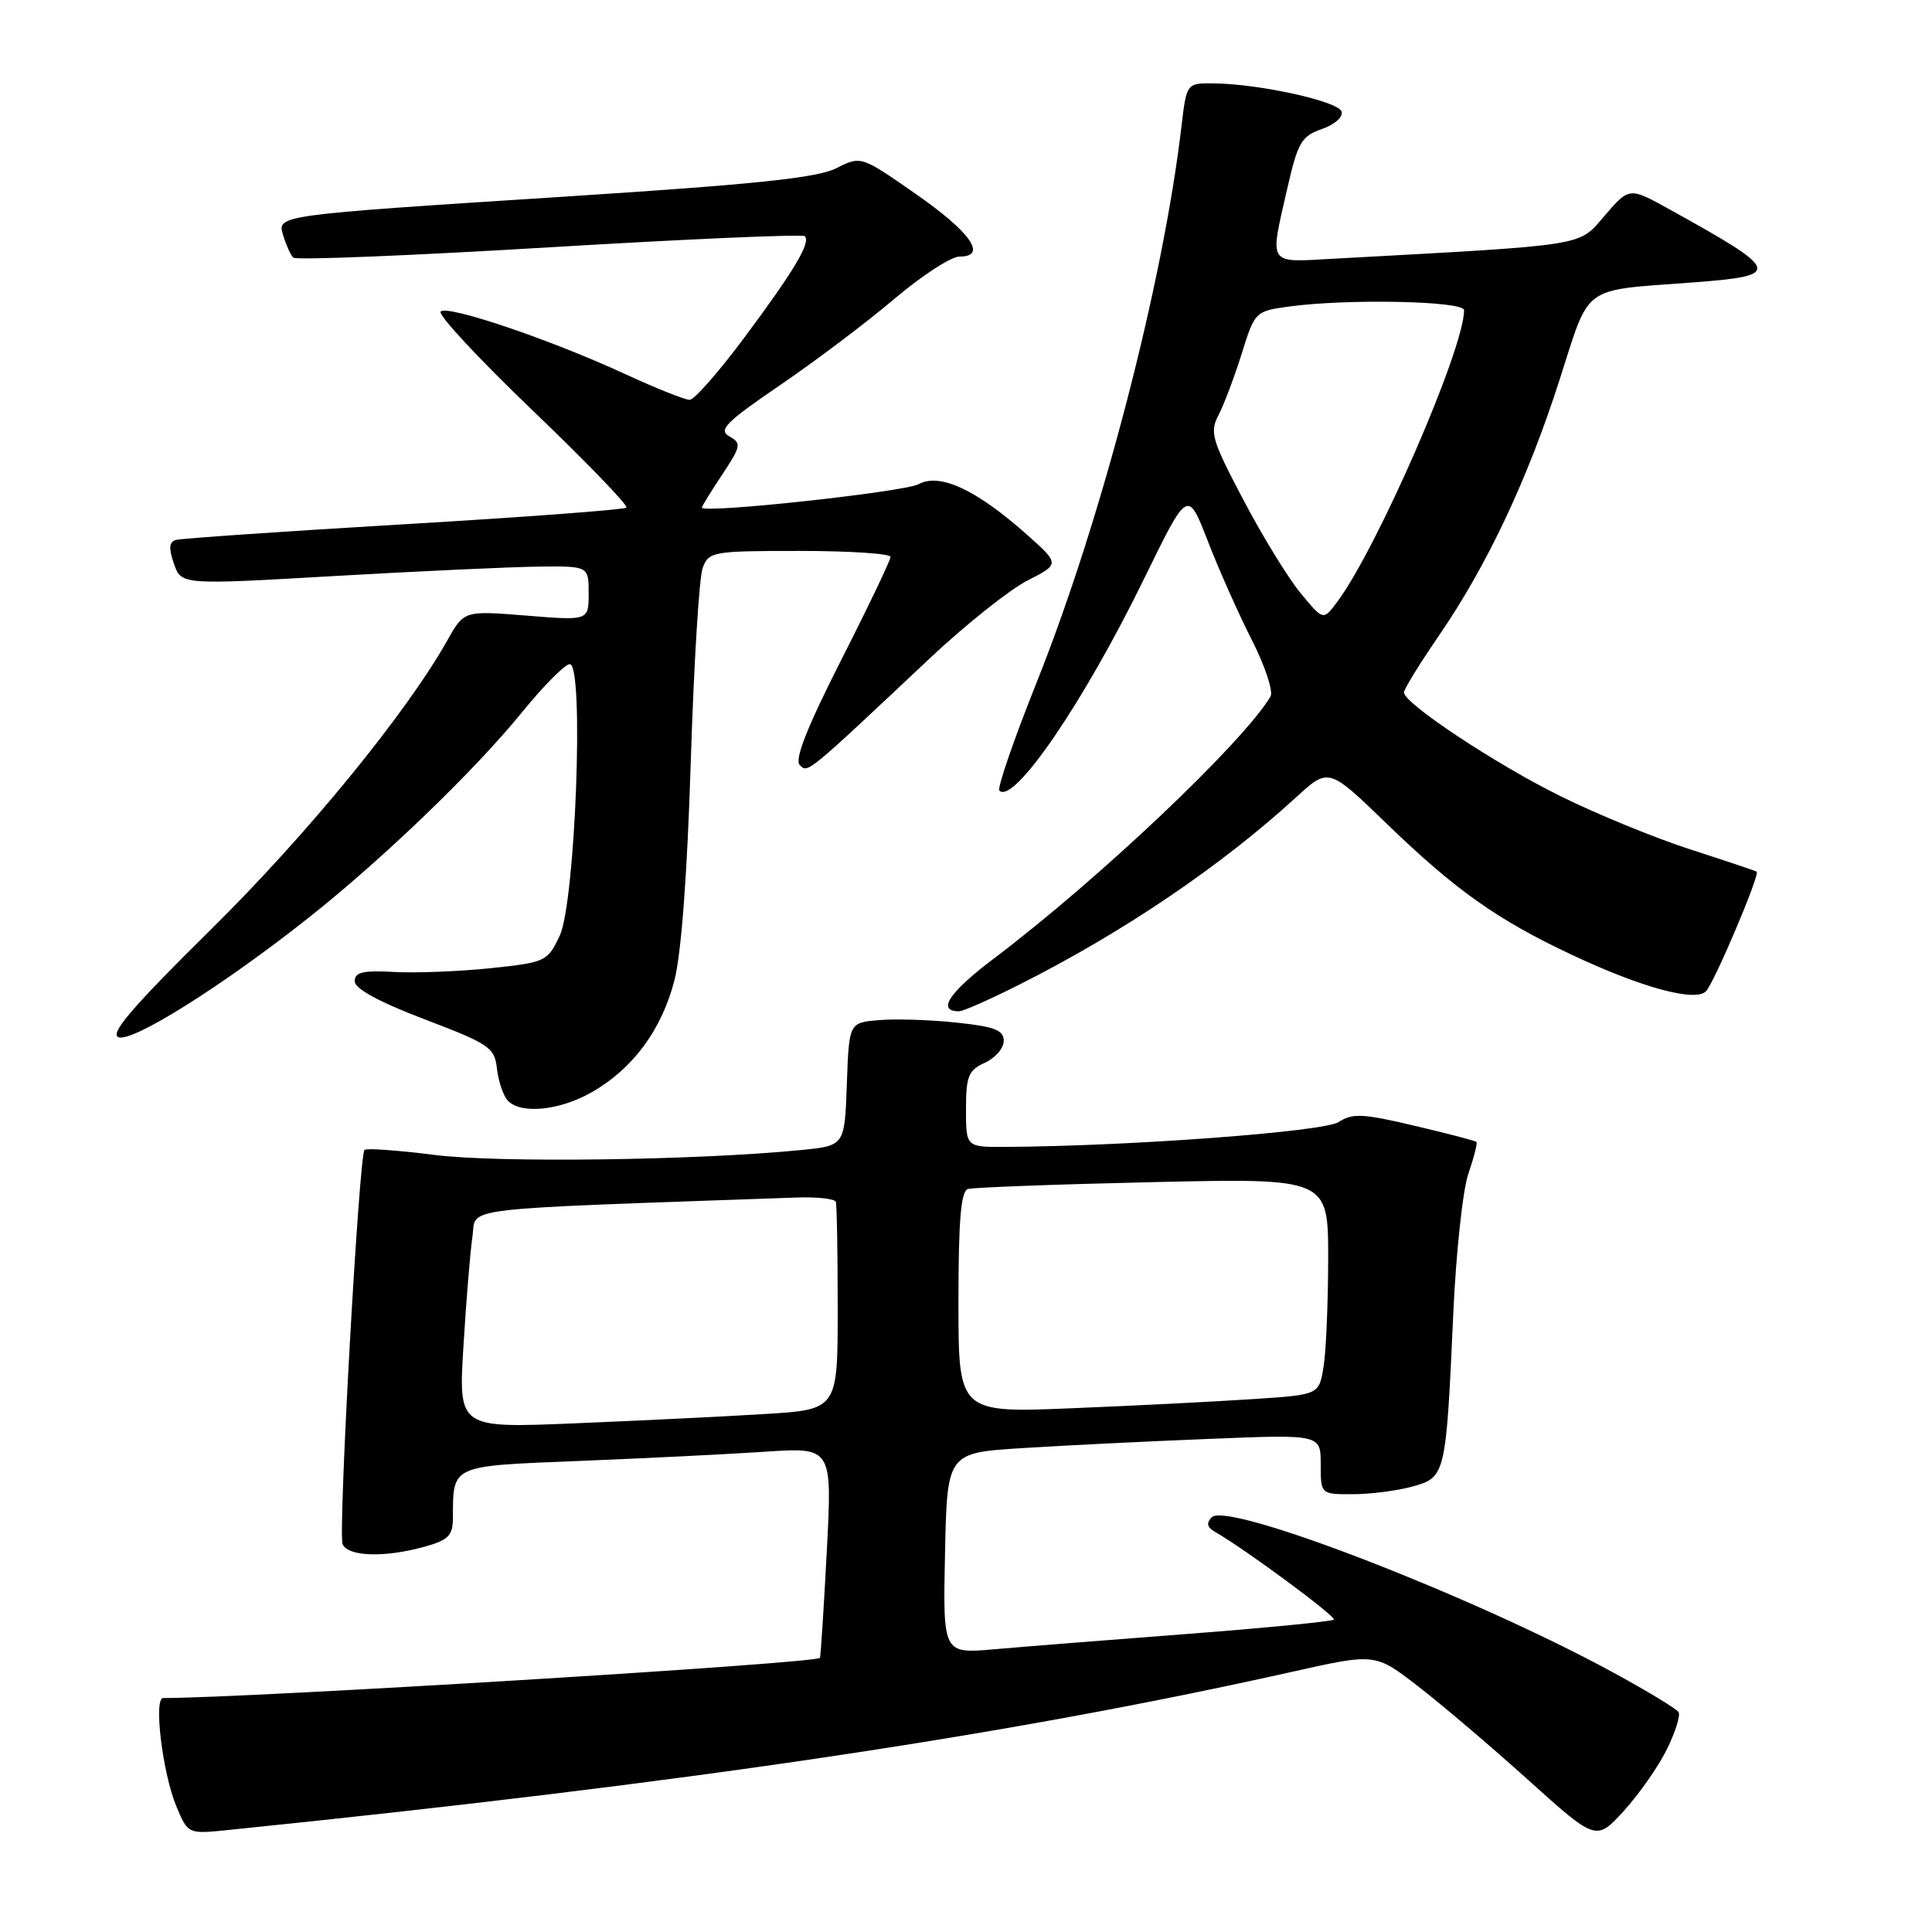 <?xml version="1.0" encoding="UTF-8" standalone="no"?>
<!DOCTYPE svg PUBLIC "-//W3C//DTD SVG 1.1//EN" "http://www.w3.org/Graphics/SVG/1.1/DTD/svg11.dtd" >
<svg xmlns="http://www.w3.org/2000/svg" xmlns:xlink="http://www.w3.org/1999/xlink" version="1.1" viewBox="0 0 256 256">
 <g >
 <path fill="currentColor"
d=" M 220.86 231.81 C 221.99 229.53 222.69 227.31 222.42 226.86 C 222.14 226.42 218.22 224.04 213.69 221.58 C 195.22 211.51 162.67 198.92 160.57 201.04 C 159.81 201.81 159.93 202.37 161.00 202.98 C 165.03 205.29 177.11 214.22 176.73 214.61 C 176.48 214.85 167.79 215.70 157.39 216.50 C 147.00 217.29 135.45 218.21 131.72 218.54 C 124.94 219.13 124.94 219.13 125.22 205.81 C 125.50 192.50 125.50 192.50 135.50 191.88 C 141.00 191.53 152.14 190.98 160.25 190.66 C 175.00 190.06 175.00 190.06 175.00 194.03 C 175.00 198.00 175.00 198.00 179.25 197.99 C 181.59 197.99 185.15 197.53 187.17 196.97 C 191.55 195.75 191.60 195.51 192.57 174.00 C 192.93 166.03 193.82 157.72 194.56 155.54 C 195.31 153.36 195.79 151.46 195.64 151.31 C 195.50 151.16 191.81 150.20 187.44 149.17 C 180.57 147.54 179.21 147.48 177.37 148.68 C 175.41 149.96 149.65 151.88 133.25 151.97 C 128.00 152.00 128.00 152.00 128.00 146.98 C 128.00 142.59 128.32 141.81 130.50 140.82 C 131.88 140.19 133.00 138.89 133.00 137.92 C 133.00 136.50 131.80 136.03 126.75 135.50 C 123.31 135.13 118.70 134.98 116.50 135.17 C 112.50 135.50 112.50 135.50 112.21 143.66 C 111.92 151.81 111.92 151.81 106.21 152.38 C 92.38 153.75 66.03 154.10 57.63 153.04 C 52.75 152.42 48.55 152.12 48.30 152.37 C 47.57 153.10 44.79 203.01 45.39 204.58 C 46.04 206.26 50.91 206.43 56.25 204.95 C 59.40 204.07 60.00 203.47 60.01 201.20 C 60.05 194.05 59.58 194.27 76.84 193.58 C 85.45 193.23 96.50 192.69 101.39 192.36 C 110.28 191.77 110.28 191.77 109.55 205.63 C 109.15 213.26 108.74 219.58 108.64 219.68 C 107.94 220.42 32.91 225.00 21.62 225.00 C 20.33 225.00 21.54 234.96 23.36 239.33 C 24.91 243.03 24.91 243.03 30.20 242.49 C 91.33 236.24 133.46 229.97 171.36 221.49 C 182.23 219.06 182.23 219.06 187.86 223.41 C 190.96 225.80 197.55 231.40 202.50 235.86 C 211.50 243.96 211.50 243.96 215.16 239.96 C 217.17 237.75 219.74 234.09 220.86 231.81 Z  M 78.40 144.73 C 83.86 141.62 87.67 136.46 89.36 129.92 C 90.28 126.37 91.07 115.78 91.53 100.92 C 91.94 88.04 92.64 76.49 93.11 75.25 C 93.92 73.09 94.42 73.00 105.98 73.00 C 112.59 73.00 118.00 73.36 118.00 73.79 C 118.00 74.23 115.06 80.38 111.46 87.46 C 106.95 96.35 105.25 100.65 105.97 101.37 C 107.06 102.46 106.77 102.69 123.15 87.28 C 127.91 82.80 133.75 78.15 136.13 76.93 C 140.45 74.73 140.45 74.73 135.98 70.76 C 129.34 64.87 124.53 62.64 121.74 64.15 C 119.82 65.19 93.00 68.09 93.00 67.26 C 93.00 67.09 94.21 65.12 95.70 62.88 C 98.20 59.10 98.27 58.73 96.64 57.82 C 95.14 56.98 96.16 55.95 103.38 51.02 C 108.06 47.83 114.86 42.70 118.50 39.61 C 122.14 36.52 126.02 34.00 127.13 34.00 C 130.90 34.00 128.64 30.77 121.29 25.66 C 114.08 20.64 114.08 20.64 110.79 22.30 C 108.26 23.57 100.13 24.42 75.50 26.01 C 35.98 28.56 36.70 28.46 37.56 31.30 C 37.93 32.51 38.51 33.79 38.86 34.14 C 39.21 34.49 54.49 33.87 72.80 32.77 C 91.12 31.67 106.35 31.01 106.64 31.30 C 107.46 32.13 105.25 35.84 98.63 44.73 C 95.26 49.26 92.00 52.97 91.39 52.98 C 90.78 52.99 86.96 51.47 82.89 49.59 C 72.93 44.99 59.30 40.37 58.39 41.28 C 57.98 41.68 63.47 47.58 70.58 54.39 C 77.68 61.20 83.28 66.99 83.00 67.26 C 82.72 67.54 69.45 68.53 53.50 69.47 C 37.55 70.41 23.95 71.35 23.29 71.55 C 22.40 71.81 22.34 72.67 23.05 74.70 C 24.02 77.50 24.02 77.50 44.26 76.33 C 55.39 75.69 67.54 75.13 71.25 75.08 C 78.00 75.00 78.00 75.00 78.00 78.62 C 78.00 82.24 78.00 82.24 69.75 81.57 C 61.50 80.91 61.50 80.91 59.30 84.81 C 53.84 94.51 40.73 110.55 27.95 123.16 C 17.54 133.43 14.50 136.98 15.70 137.44 C 17.54 138.14 29.48 130.64 40.86 121.63 C 50.79 113.77 62.92 102.08 69.21 94.33 C 72.04 90.85 74.87 88.00 75.50 88.00 C 77.43 88.00 76.24 119.59 74.16 124.00 C 72.54 127.41 72.31 127.52 65.00 128.29 C 60.88 128.72 55.14 128.95 52.25 128.79 C 48.09 128.56 47.00 128.82 47.00 130.02 C 47.00 131.01 50.20 132.75 56.25 135.06 C 64.80 138.31 65.53 138.80 65.84 141.54 C 66.02 143.17 66.64 145.06 67.21 145.75 C 68.81 147.68 74.09 147.20 78.40 144.73 Z  M 135.04 130.48 C 148.81 123.55 161.83 114.73 171.77 105.62 C 176.05 101.70 176.05 101.70 183.77 109.17 C 192.87 117.96 198.39 121.87 208.26 126.51 C 217.46 130.85 224.61 132.79 226.04 131.36 C 227.13 130.27 233.24 115.86 232.77 115.50 C 232.62 115.39 228.68 114.07 224.00 112.56 C 219.32 111.05 211.56 107.87 206.74 105.48 C 198.18 101.25 186.09 93.24 186.03 91.76 C 186.01 91.35 188.09 87.98 190.64 84.26 C 197.02 74.97 202.40 63.58 206.66 50.30 C 210.76 37.55 209.39 38.55 224.25 37.43 C 236.25 36.52 236.09 35.98 221.20 27.73 C 215.89 24.79 215.89 24.79 212.64 28.56 C 209.07 32.69 210.81 32.41 176.75 34.28 C 167.86 34.76 168.22 35.31 170.56 25.02 C 171.97 18.86 172.44 18.04 175.15 17.10 C 176.87 16.50 178.00 15.49 177.76 14.77 C 177.31 13.42 166.91 11.12 160.87 11.05 C 157.23 11.00 157.23 11.00 156.55 16.75 C 154.09 37.67 145.95 68.90 137.39 90.35 C 134.35 97.96 132.11 104.45 132.42 104.76 C 134.32 106.65 143.61 93.06 151.62 76.64 C 157.38 64.84 157.38 64.84 160.03 71.67 C 161.48 75.43 164.11 81.33 165.87 84.79 C 167.63 88.25 168.74 91.62 168.35 92.29 C 164.68 98.43 145.61 116.49 131.72 126.99 C 125.73 131.51 124.09 134.00 127.08 134.00 C 127.62 134.00 131.20 132.42 135.04 130.48 Z  M 61.41 178.37 C 61.77 172.39 62.31 165.86 62.60 163.86 C 63.19 159.87 59.55 160.31 105.50 158.68 C 108.25 158.58 110.61 158.84 110.75 159.25 C 110.89 159.66 111.00 166.03 111.00 173.39 C 111.00 186.78 111.00 186.78 101.25 187.37 C 95.89 187.70 84.58 188.25 76.12 188.60 C 60.74 189.24 60.74 189.24 61.41 178.37 Z  M 127.00 172.58 C 127.00 161.74 127.32 157.84 128.25 157.55 C 128.94 157.34 139.96 156.93 152.75 156.64 C 176.00 156.11 176.00 156.11 175.99 166.81 C 175.98 172.69 175.71 179.14 175.37 181.15 C 174.77 184.81 174.77 184.81 166.13 185.38 C 161.39 185.70 150.64 186.25 142.25 186.59 C 127.00 187.23 127.00 187.23 127.00 172.58 Z  M 172.32 78.57 C 170.67 76.57 167.26 71.01 164.74 66.21 C 160.56 58.28 160.27 57.28 161.46 55.00 C 162.18 53.62 163.56 49.96 164.53 46.87 C 166.27 41.29 166.34 41.23 170.79 40.62 C 178.50 39.56 194.00 39.88 194.00 41.10 C 194.00 46.25 182.39 72.88 177.11 79.86 C 175.33 82.22 175.33 82.22 172.32 78.57 Z "/>
</g>
</svg>